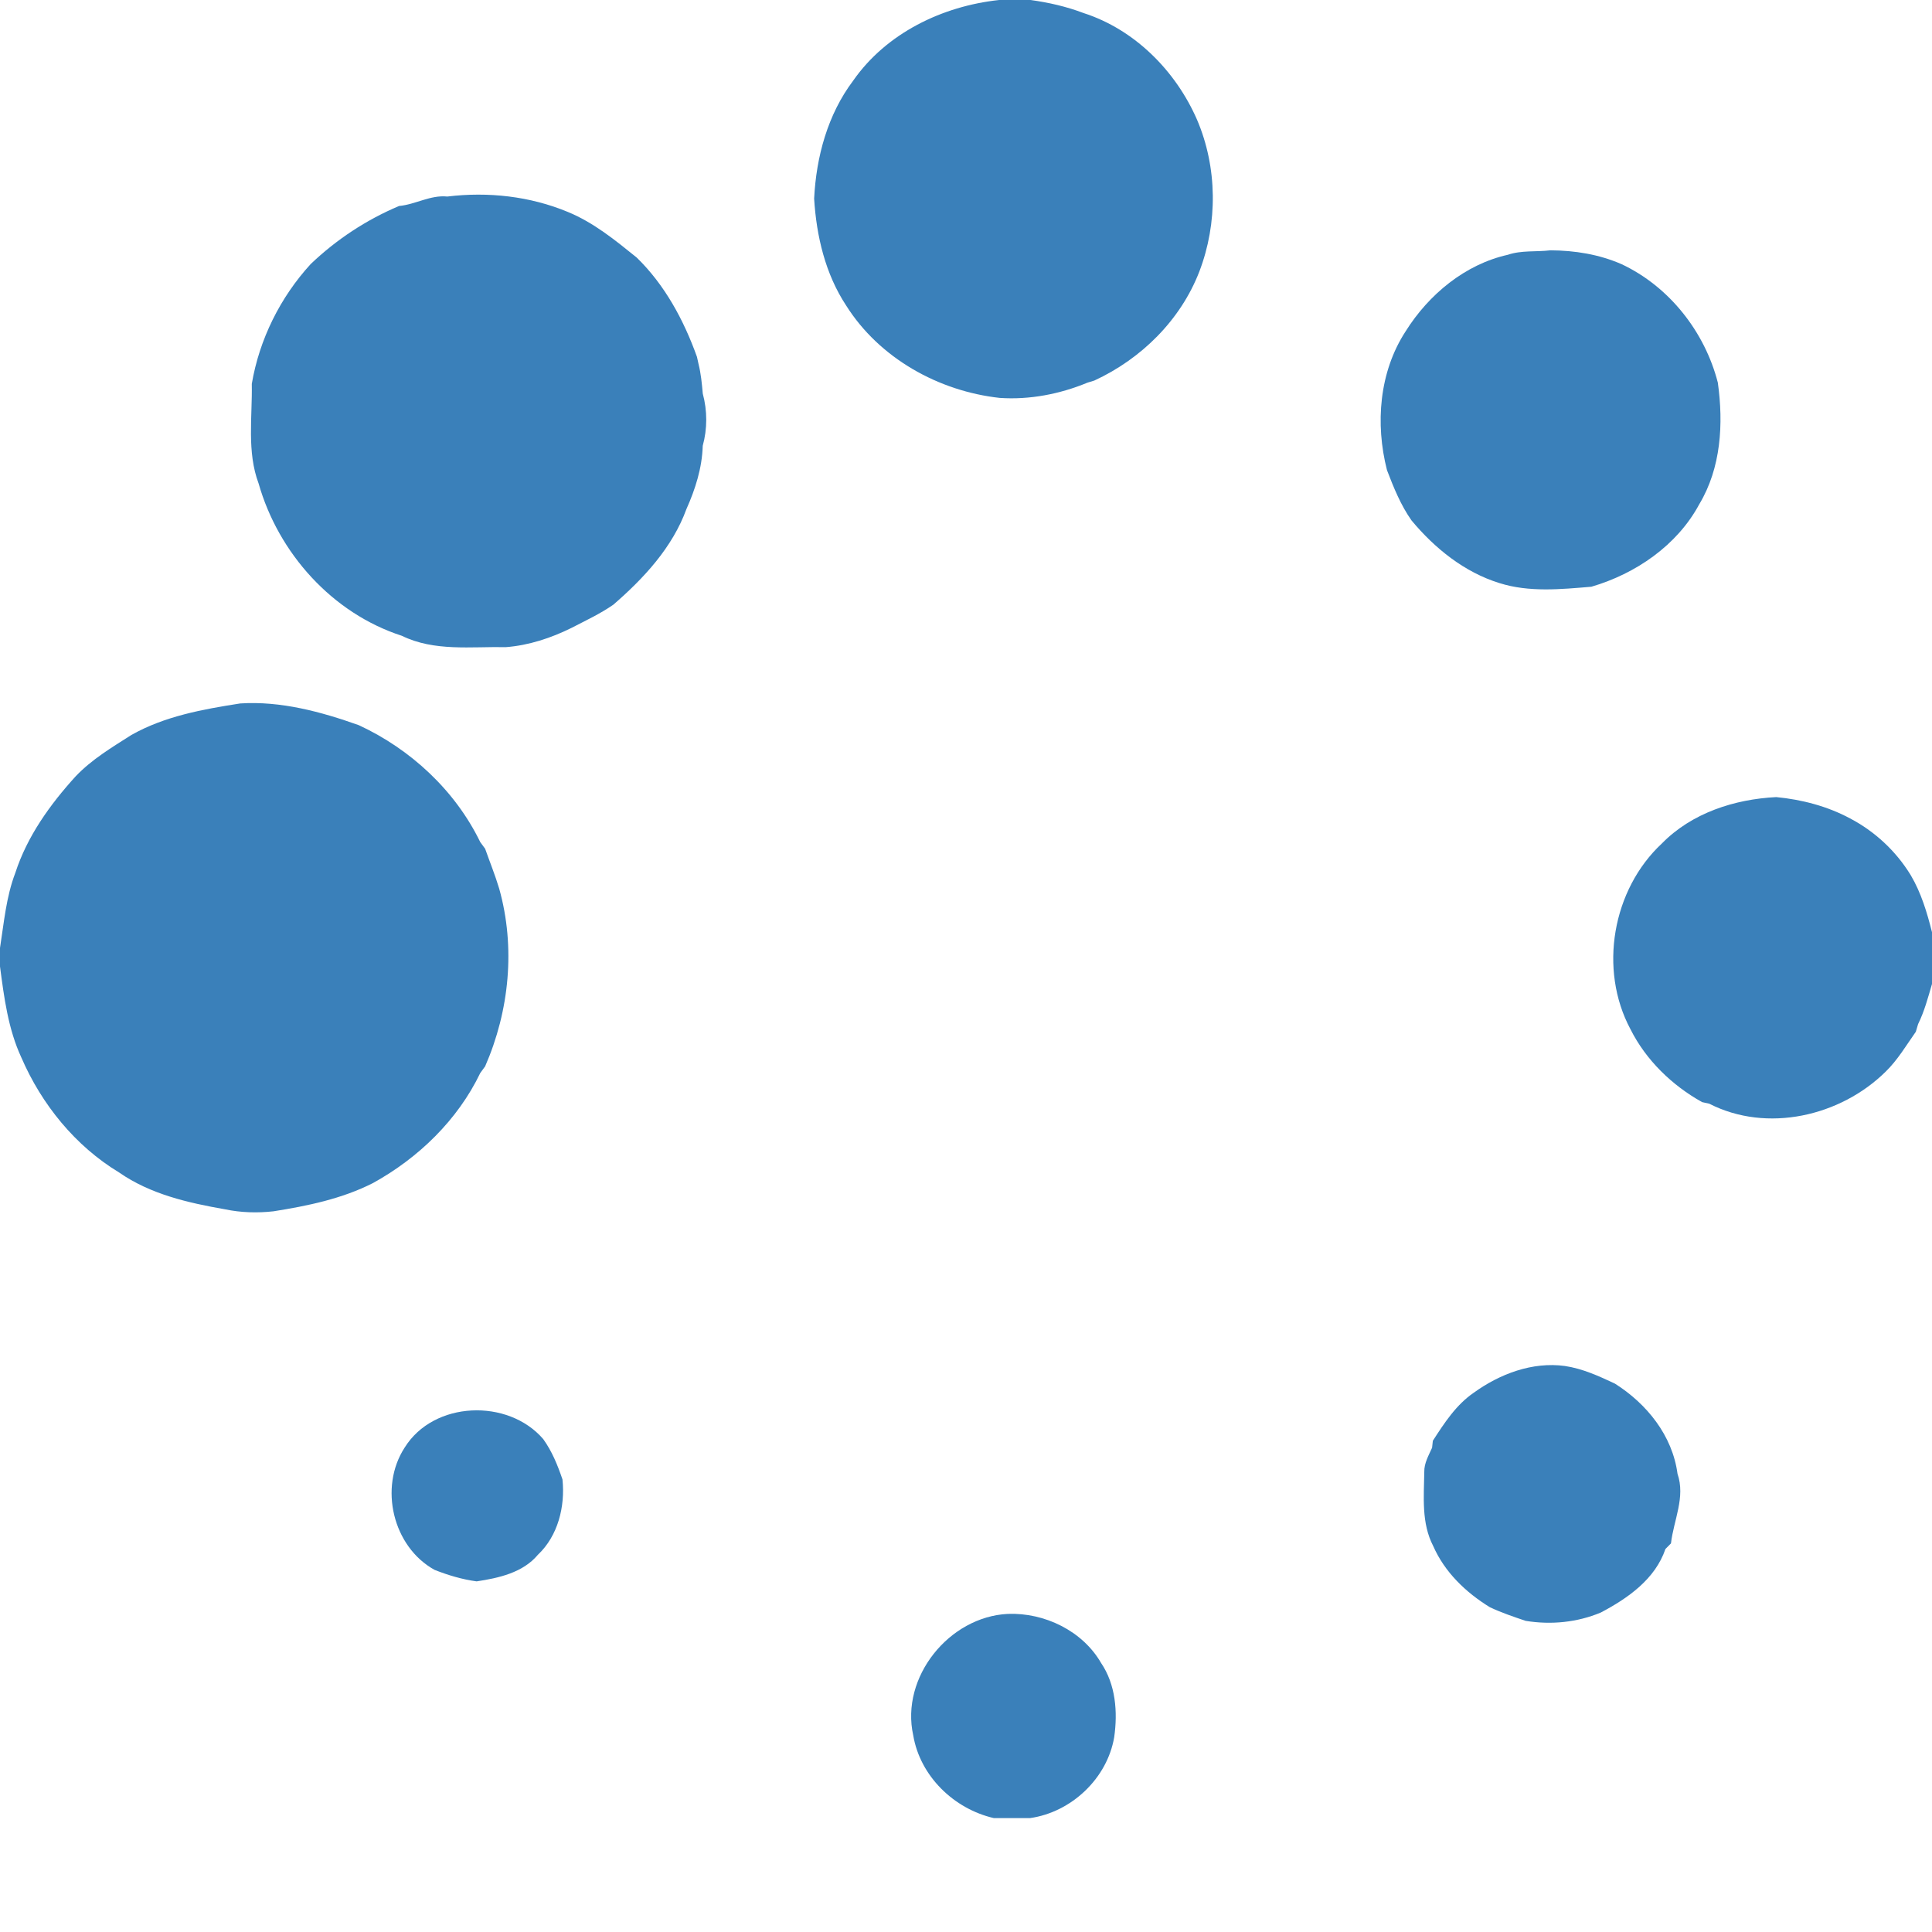 <?xml version="1.0" encoding="UTF-8" ?>
<!DOCTYPE svg PUBLIC "-//W3C//DTD SVG 1.1//EN" "http://www.w3.org/Graphics/SVG/1.1/DTD/svg11.dtd">
<svg width="458pt" height="458pt" viewBox="0 0 458 458" version="1.1" xmlns="http://www.w3.org/2000/svg">
<g id="#3a80baff">
<path fill="#3a80ba" opacity="1.00" d=" M 236.86 0.00 L 244.31 0.00 C 248.58 0.59 252.81 1.55 256.86 3.09 C 268.99 6.99 278.73 16.81 283.77 28.38 C 288.61 39.70 288.71 52.88 284.32 64.36 C 279.89 75.86 270.55 85.08 259.43 90.21 C 259.02 90.34 258.21 90.58 257.80 90.71 C 251.26 93.42 244.09 94.81 237.01 94.33 C 222.51 92.74 208.45 84.91 200.59 72.43 C 195.65 64.94 193.54 55.95 193.00 47.09 C 193.49 37.18 196.20 27.16 202.24 19.14 C 210.10 7.85 223.40 1.44 236.86 0.00 Z" />
<path fill="#3a80ba" opacity="1.00" d=" M 106.04 46.59 C 115.69 45.42 125.62 46.50 134.63 50.25 C 140.71 52.75 145.85 56.94 150.92 61.04 C 157.60 67.53 162.10 75.89 165.22 84.59 C 165.31 85.01 165.50 85.85 165.59 86.27 C 166.17 88.57 166.39 90.95 166.60 93.31 C 167.69 97.34 167.70 101.66 166.59 105.68 C 166.44 110.92 164.84 115.95 162.72 120.69 C 159.39 129.81 152.63 137.08 145.42 143.33 C 142.31 145.50 138.85 147.10 135.50 148.84 C 130.66 151.24 125.37 152.99 119.96 153.41 C 111.69 153.25 102.97 154.49 95.26 150.72 C 78.77 145.39 66.01 131.14 61.31 114.63 C 58.48 107.08 59.84 98.87 59.69 91.00 C 61.48 80.46 66.43 70.48 73.66 62.59 C 79.75 56.78 86.85 52.10 94.61 48.83 C 98.52 48.47 102.02 46.18 106.04 46.59 Z" />
<path fill="#3a80ba" opacity="1.00" d=" M 357.44 60.40 C 360.69 59.29 364.17 59.75 367.53 59.34 C 373.31 59.37 379.06 60.29 384.40 62.62 C 395.71 67.93 404.14 78.66 407.23 90.71 C 408.59 100.45 408.01 110.90 402.83 119.53 C 397.58 129.30 387.75 136.02 377.25 139.09 C 370.03 139.70 362.48 140.45 355.47 138.23 C 347.14 135.66 340.13 129.99 334.62 123.38 C 332.06 119.75 330.38 115.59 328.80 111.46 C 325.99 100.47 326.93 88.17 333.24 78.51 C 338.69 69.82 347.31 62.66 357.44 60.40 Z" />
<path fill="#3a80ba" opacity="1.00" d=" M 31.12 174.25 C 39.00 169.78 48.09 168.14 56.94 166.76 C 66.54 166.14 76.09 168.72 85.06 171.91 C 97.35 177.60 107.91 187.39 113.85 199.63 C 114.14 200.02 114.72 200.81 115.01 201.21 C 116.12 204.36 117.38 207.46 118.34 210.66 C 122.24 224.55 120.76 239.61 115.01 252.78 C 114.72 253.18 114.14 253.98 113.85 254.37 C 108.48 265.54 99.19 274.51 88.41 280.46 C 81.06 284.19 72.92 285.87 64.84 287.15 C 61.02 287.58 57.12 287.47 53.35 286.68 C 44.61 285.15 35.64 283.11 28.24 277.95 C 17.86 271.68 9.87 261.81 5.08 250.74 C 1.92 243.94 0.97 236.47 0.00 229.11 L 0.00 224.72 C 0.94 218.74 1.45 212.63 3.63 206.93 C 6.45 198.24 11.87 190.70 17.96 184.01 C 21.75 180.03 26.51 177.18 31.12 174.25 Z" />
<path fill="#3a80ba" opacity="1.00" d=" M 393.98 199.94 C 401.05 192.72 411.20 189.45 421.08 188.96 C 427.13 189.54 433.19 191.12 438.57 194.01 C 444.47 197.10 449.49 201.78 452.96 207.47 C 455.43 211.64 456.82 216.31 458.00 220.98 L 458.00 233.26 C 457.06 236.48 456.19 239.76 454.70 242.78 C 454.56 243.23 454.30 244.13 454.17 244.58 C 451.89 247.82 449.86 251.28 447.00 254.06 C 436.28 264.63 418.89 268.65 405.19 261.64 C 404.77 261.55 403.92 261.36 403.50 261.27 C 396.38 257.30 390.20 251.33 386.52 243.99 C 378.92 229.80 382.22 210.88 393.98 199.94 Z" />
<path fill="#3a80ba" opacity="1.00" d=" M 349.38 330.15 C 355.54 325.70 363.28 322.77 370.97 323.82 C 375.15 324.44 379.03 326.21 382.83 328.00 C 390.38 332.77 396.47 340.31 397.67 349.37 C 399.60 354.95 396.75 360.37 396.12 365.88 C 395.80 366.21 395.14 366.87 394.81 367.20 C 392.38 374.36 385.88 378.90 379.48 382.27 C 373.87 384.62 367.66 385.22 361.67 384.24 C 358.80 383.27 355.93 382.30 353.19 381.01 C 347.48 377.50 342.47 372.70 339.75 366.49 C 336.93 361.04 337.55 354.86 337.64 348.94 C 337.59 346.86 338.68 345.03 339.49 343.20 C 339.54 342.79 339.62 341.96 339.67 341.55 C 342.38 337.36 345.18 333.02 349.38 330.15 Z" />
<path fill="#3a80ba" opacity="1.00" d=" M 95.93 343.16 C 102.82 332.08 120.43 331.46 128.77 341.14 C 130.86 344.04 132.20 347.35 133.34 350.71 C 134.00 357.11 132.30 364.07 127.50 368.59 C 123.95 372.83 118.21 374.09 112.99 374.88 C 109.57 374.42 106.23 373.42 103.03 372.16 C 93.11 366.69 89.78 352.61 95.93 343.16 Z" />
<path fill="#3a80ba" opacity="1.00" d=" M 216.49 411.38 C 213.43 397.59 224.99 383.26 238.93 382.59 C 247.60 382.26 256.62 386.60 261.02 394.22 C 264.49 399.33 264.99 405.86 264.13 411.83 C 262.46 421.62 253.96 429.62 244.17 431.00 L 235.61 431.00 C 226.15 428.83 218.12 421.07 216.49 411.38 Z" />
</g>
</svg>

